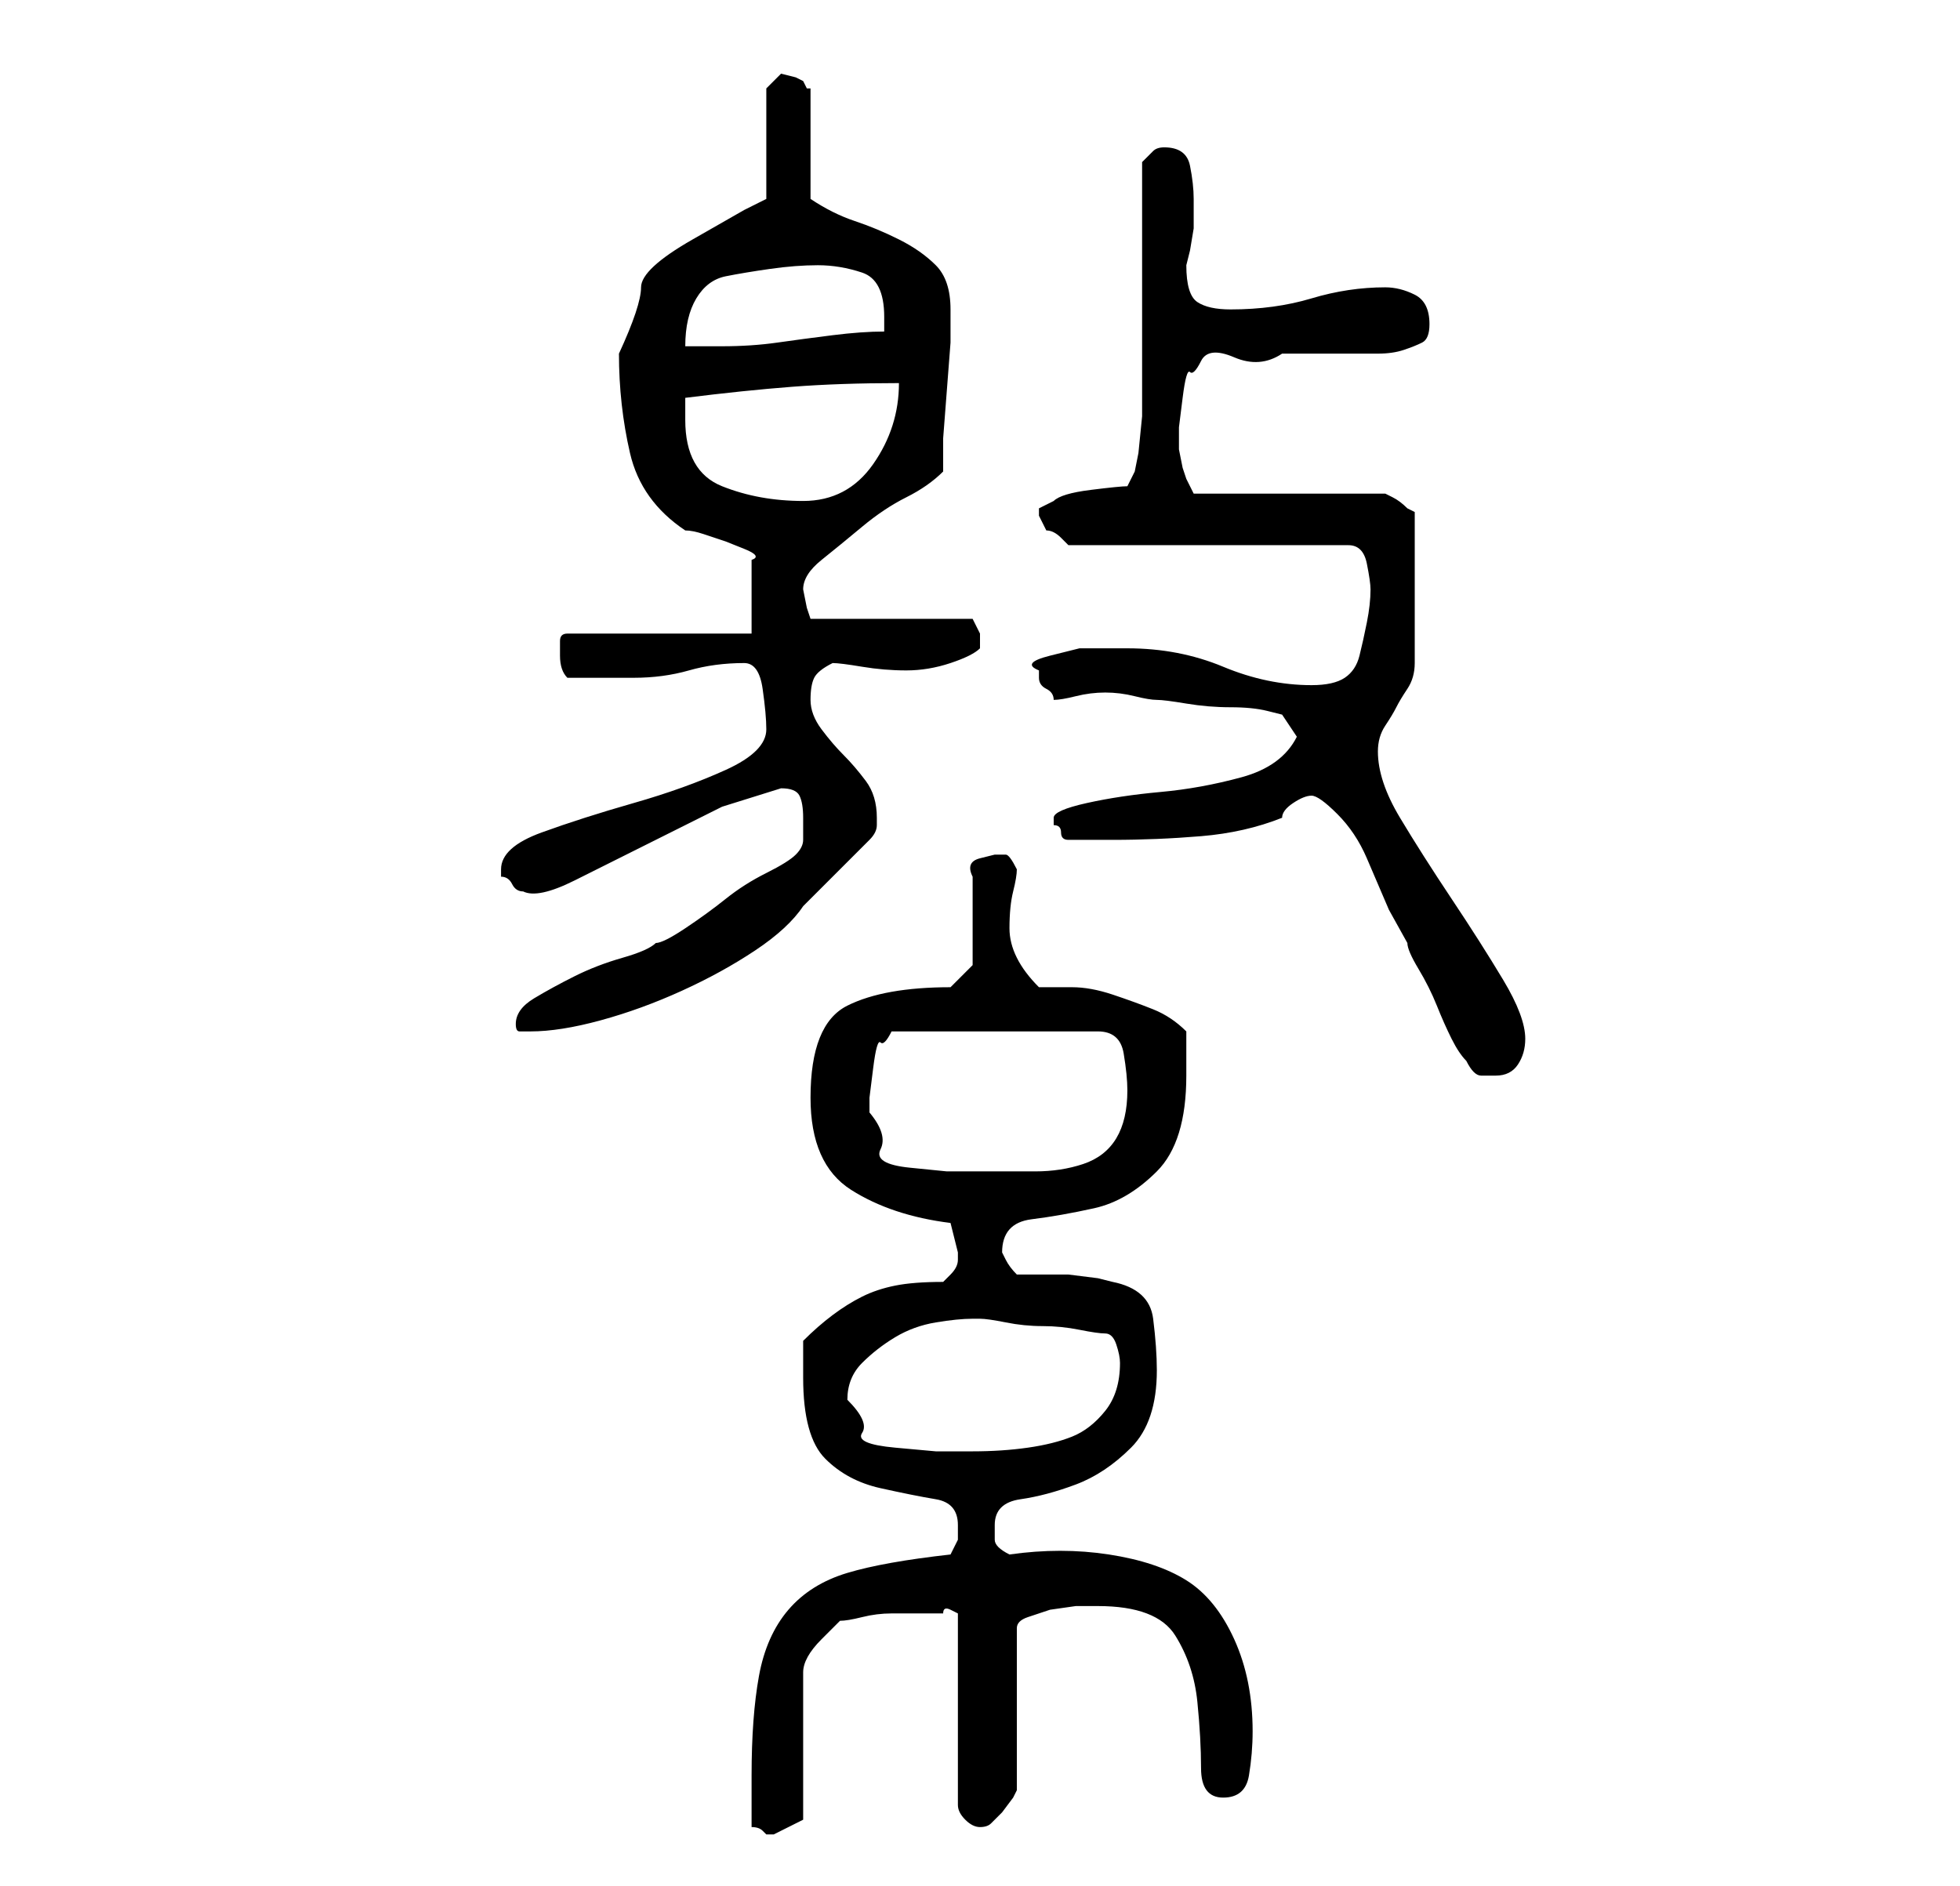 <?xml version="1.0" standalone="no"?>
<!DOCTYPE svg PUBLIC "-//W3C//DTD SVG 1.1//EN" "http://www.w3.org/Graphics/SVG/1.1/DTD/svg11.dtd" >
<svg xmlns="http://www.w3.org/2000/svg" xmlns:xlink="http://www.w3.org/1999/xlink" version="1.1" viewBox="-10 0 266 256">
   <path fill="currentColor"
d="M92 248q1 0 1.5 0.5l0.5 0.5v0h1l2 -1l2 -1v-20q0 -2 2.5 -4.5l2.5 -2.5q1 0 3 -0.5t4 -0.5h4h3q0 -1 1 -0.5l1 0.5v26q0 1 1 2t2 1t1.5 -0.5l1.5 -1.5t1.5 -2l0.5 -1v-22q0 -1 1.5 -1.5l3 -1t3.5 -0.5h3q8 0 10.5 4t3 9t0.5 9t3 4t3.5 -3t0.5 -6q0 -7 -2.5 -12.5
t-6.5 -8t-10.5 -3.5t-13.5 0q-2 -1 -2 -2v-2q0 -3 3.5 -3.5t7.5 -2t7.5 -5t3.5 -10.5q0 -3 -0.5 -7t-5.5 -5l-2 -0.5t-4 -0.5h-4h-3q-1 -1 -1.5 -2l-0.5 -1q0 -4 4 -4.5t8.5 -1.5t8.5 -5t4 -13v-6q-2 -2 -4.5 -3t-5.5 -2t-5.5 -1h-4.5q-2 -2 -3 -4t-1 -4q0 -3 0.5 -5t0.5 -3
q-1 -2 -1.5 -2h-1.5t-2 0.5t-1 2.5v12l-3 3q-9 0 -14 2.5t-5 12.5q0 9 5.5 12.5t13.5 4.5l0.5 2l0.5 2v1v0v0q0 1 -1 2l-1 1q-4 0 -6.5 0.5t-4.5 1.5t-4 2.5t-4 3.5v3v2q0 8 3 11t7.5 4t7.5 1.5t3 3.5v2t-1 2q-9 1 -14 2.5t-8 5t-4 9t-1 13.5v7zM105 190q0 -3 2 -5t4.5 -3.5
t5.5 -2t5 -0.5h1q1 0 3.5 0.5t5 0.5t5 0.5t3.5 0.5t1.5 1.5t0.5 2.5q0 4 -2 6.5t-4.5 3.5t-6 1.5t-7.5 0.5h-5t-5.5 -0.5t-4.5 -2t-2 -4.5zM108 151v-2t0.5 -4t1 -3.5t1.5 -1.5h28q3 0 3.5 3t0.5 5q0 4 -1.5 6.5t-4.5 3.5t-6.5 1h-6.5h-5.5t-5 -0.5t-4 -2.5t-1.5 -5z
M189 144q1 2 2 2h2q2 0 3 -1.5t1 -3.5q0 -3 -3 -8t-7 -11t-7 -11t-3 -9q0 -2 1 -3.5t1.5 -2.5t1.5 -2.5t1 -3.5v-20v-0.5t-1 -0.5q-1 -1 -2 -1.5l-1 -0.5h-26l-1 -2l-0.5 -1.5t-0.5 -2.5v-3t0.5 -4t1 -3.5t1.5 -1.5t4.5 -0.5t6.5 -0.5h6h5h2q2 0 3.5 -0.5t2.5 -1t1 -2.5
q0 -3 -2 -4t-4 -1q-5 0 -10 1.5t-11 1.5q-3 0 -4.5 -1t-1.5 -5l0.5 -2t0.5 -3v-4q0 -2 -0.5 -4.5t-3.5 -2.5q-1 0 -1.5 0.5l-1.5 1.5v4.5v7.5v7.5v4.5v5v5.5t-0.5 5l-0.5 2.5l-1 2q-1 0 -5 0.5t-5 1.5l-1 0.5l-1 0.5v0v0v1v0l1 2q1 0 2 1l1 1h38q2 0 2.5 2.5t0.5 3.5
q0 2 -0.5 4.5t-1 4.5t-2 3t-4.5 1q-6 0 -12 -2.5t-13 -2.5h-2h-4.5t-4 1t-1.5 2v0.5v0.5q0 1 1 1.5t1 1.5q1 0 3 -0.5t4 -0.5t4 0.5t3 0.5t4 0.5t6 0.5t5 0.5l2 0.5l2 3q-2 4 -7.5 5.5t-11 2t-10 1.5t-4.5 2v1q1 0 1 1t1 1h6q6 0 12 -0.5t11 -2.5q0 -1 1.5 -2t2.5 -1
t3.5 2.5t4 6l3 7t2.5 4.5q0 1 1.5 3.5t2.5 5t2 4.5t2 3zM60 139q0 1 0.5 1h1.5q4 0 9.5 -1.5t11 -4t10 -5.5t6.5 -6l2 -2l2.5 -2.5l3 -3l1.5 -1.5q1 -1 1 -2v-1q0 -3 -1.5 -5t-3 -3.5t-3 -3.5t-1.5 -4t0.5 -3t2.5 -2q1 0 4 0.5t6 0.5t6 -1t4 -2v-1v-1l-0.5 -1l-0.5 -1h-22
l-0.5 -1.5t-0.5 -2.5q0 -2 2.5 -4t5.5 -4.5t6 -4t5 -3.5v-4.5t0.5 -6.5t0.5 -6.5v-4.5q0 -4 -2 -6t-5 -3.5t-6 -2.5t-6 -3v-15h-0.5t-0.5 -1l-1 -0.5t-2 -0.5l-1 1l-1 1v15l-3 1.5t-7 4t-7 6.5t-3 9q0 7 1.5 13.5t7.5 10.5q1 0 2.5 0.5l3 1t2.5 1t1 1.5v10h-25q-1 0 -1 1v2
q0 2 1 3h9q4 0 7.5 -1t7.5 -1q2 0 2.5 3.5t0.5 5.5q0 3 -5.5 5.5t-12.5 4.5t-12.5 4t-5.5 5v1q1 0 1.5 1t1.5 1q2 1 7 -1.5l10 -5l10 -5t8 -2.5q2 0 2.5 1t0.5 3v3q0 1 -1 2t-4 2.5t-5.5 3.5t-5.5 4t-4 2q-1 1 -4.5 2t-6.5 2.5t-5.5 3t-2.5 3.5zM83 57v-1.5v-1.5
q8 -1 14.5 -1.5t14.5 -0.5q0 6 -3.5 11t-9.5 5t-11 -2t-5 -9zM101 36q3 0 6 1t3 6v0.5v1.5q-3 0 -7 0.5t-7.5 1t-7.5 0.5h-5q0 -4 1.5 -6.5t4 -3t6 -1t6.5 -0.5z" />
</svg>
